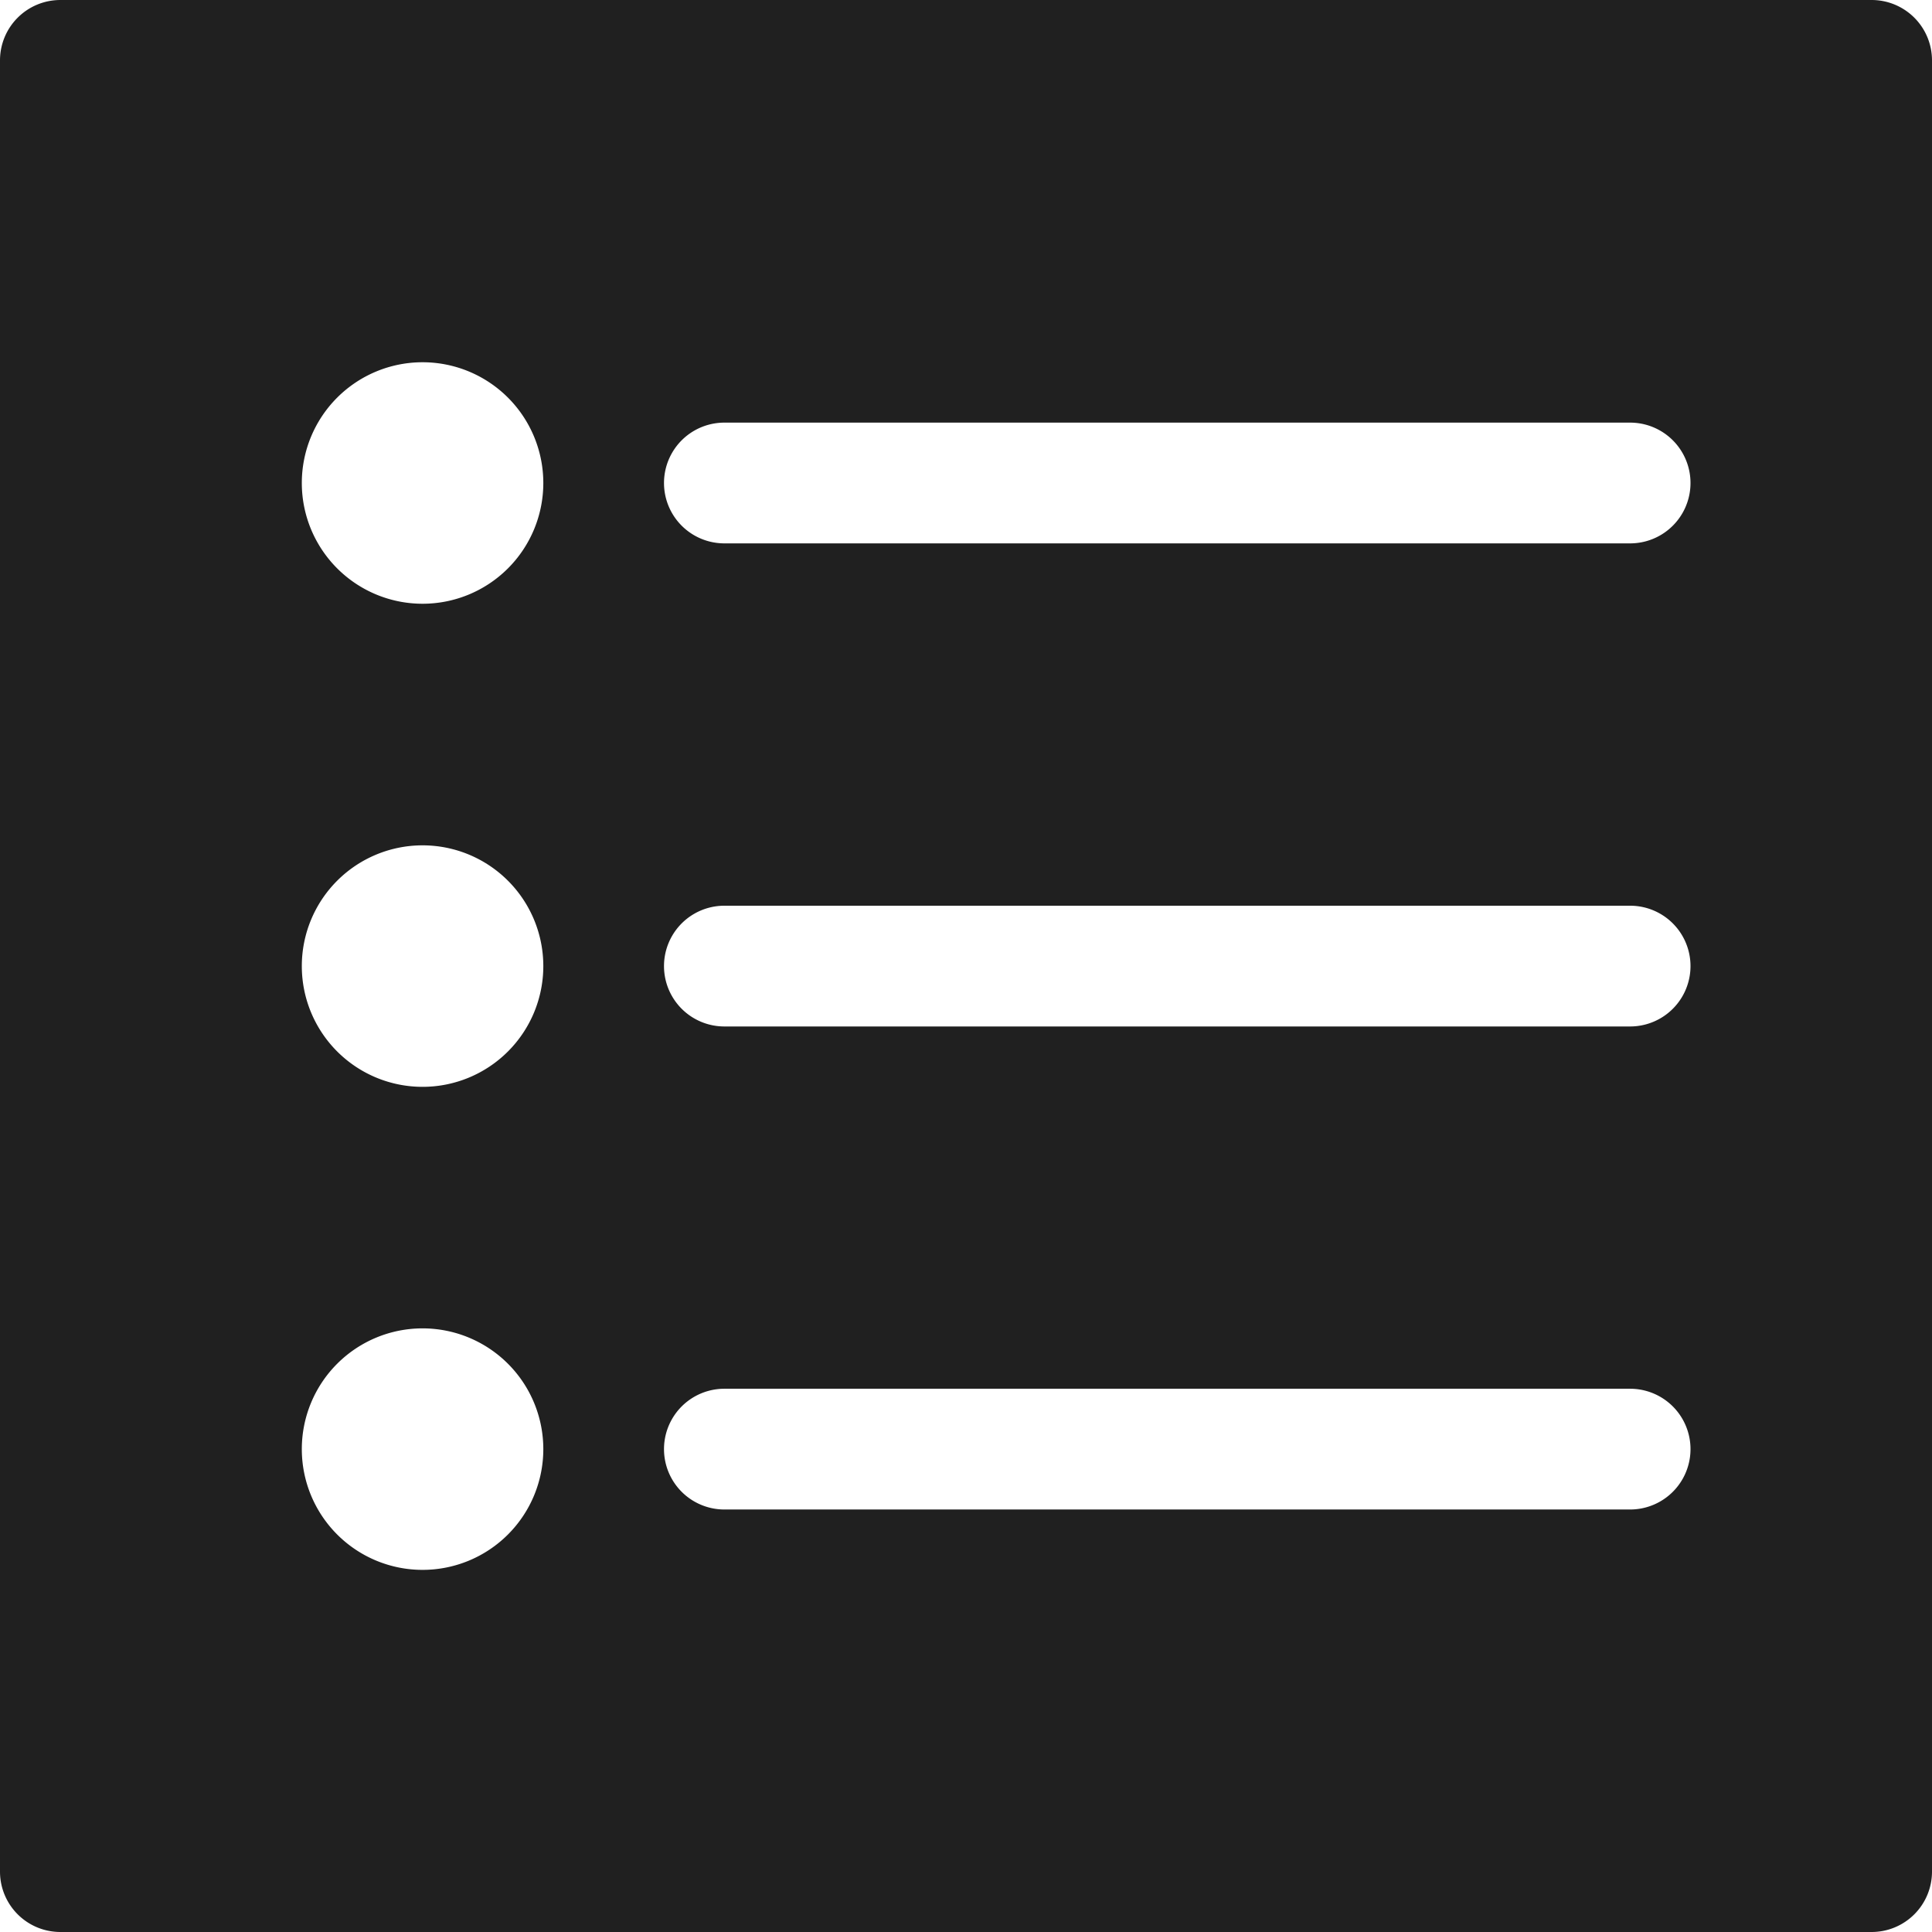 <svg xmlns="http://www.w3.org/2000/svg" viewBox="0 0 64 64" aria-labelledby="title" aria-describedby="desc"><path data-name="layer1" d="M62 0H2a2 2 0 0 0-2 2v60a2 2 0 0 0 2 2h60a2 2 0 0 0 2-2V2a2 2 0 0 0-2-2zM13.998 52.004a4 4 0 1 1 4-4 4 4 0 0 1-4 4zm0-16.001a4 4 0 1 1 4-4 4 4 0 0 1-4 4zm0-16.003a4 4 0 1 1 4-4 4 4 0 0 1-4 4zM54 50.004H23.996a2 2 0 0 1 0-4H54a2 2 0 0 1 0 4zm0-16.001H23.996a2 2 0 0 1 0-4H54a2 2 0 0 1 0 4zM54 18H23.996a2 2 0 0 1 0-4H54a2 2 0 0 1 0 4z" fill="#202020"/></svg>